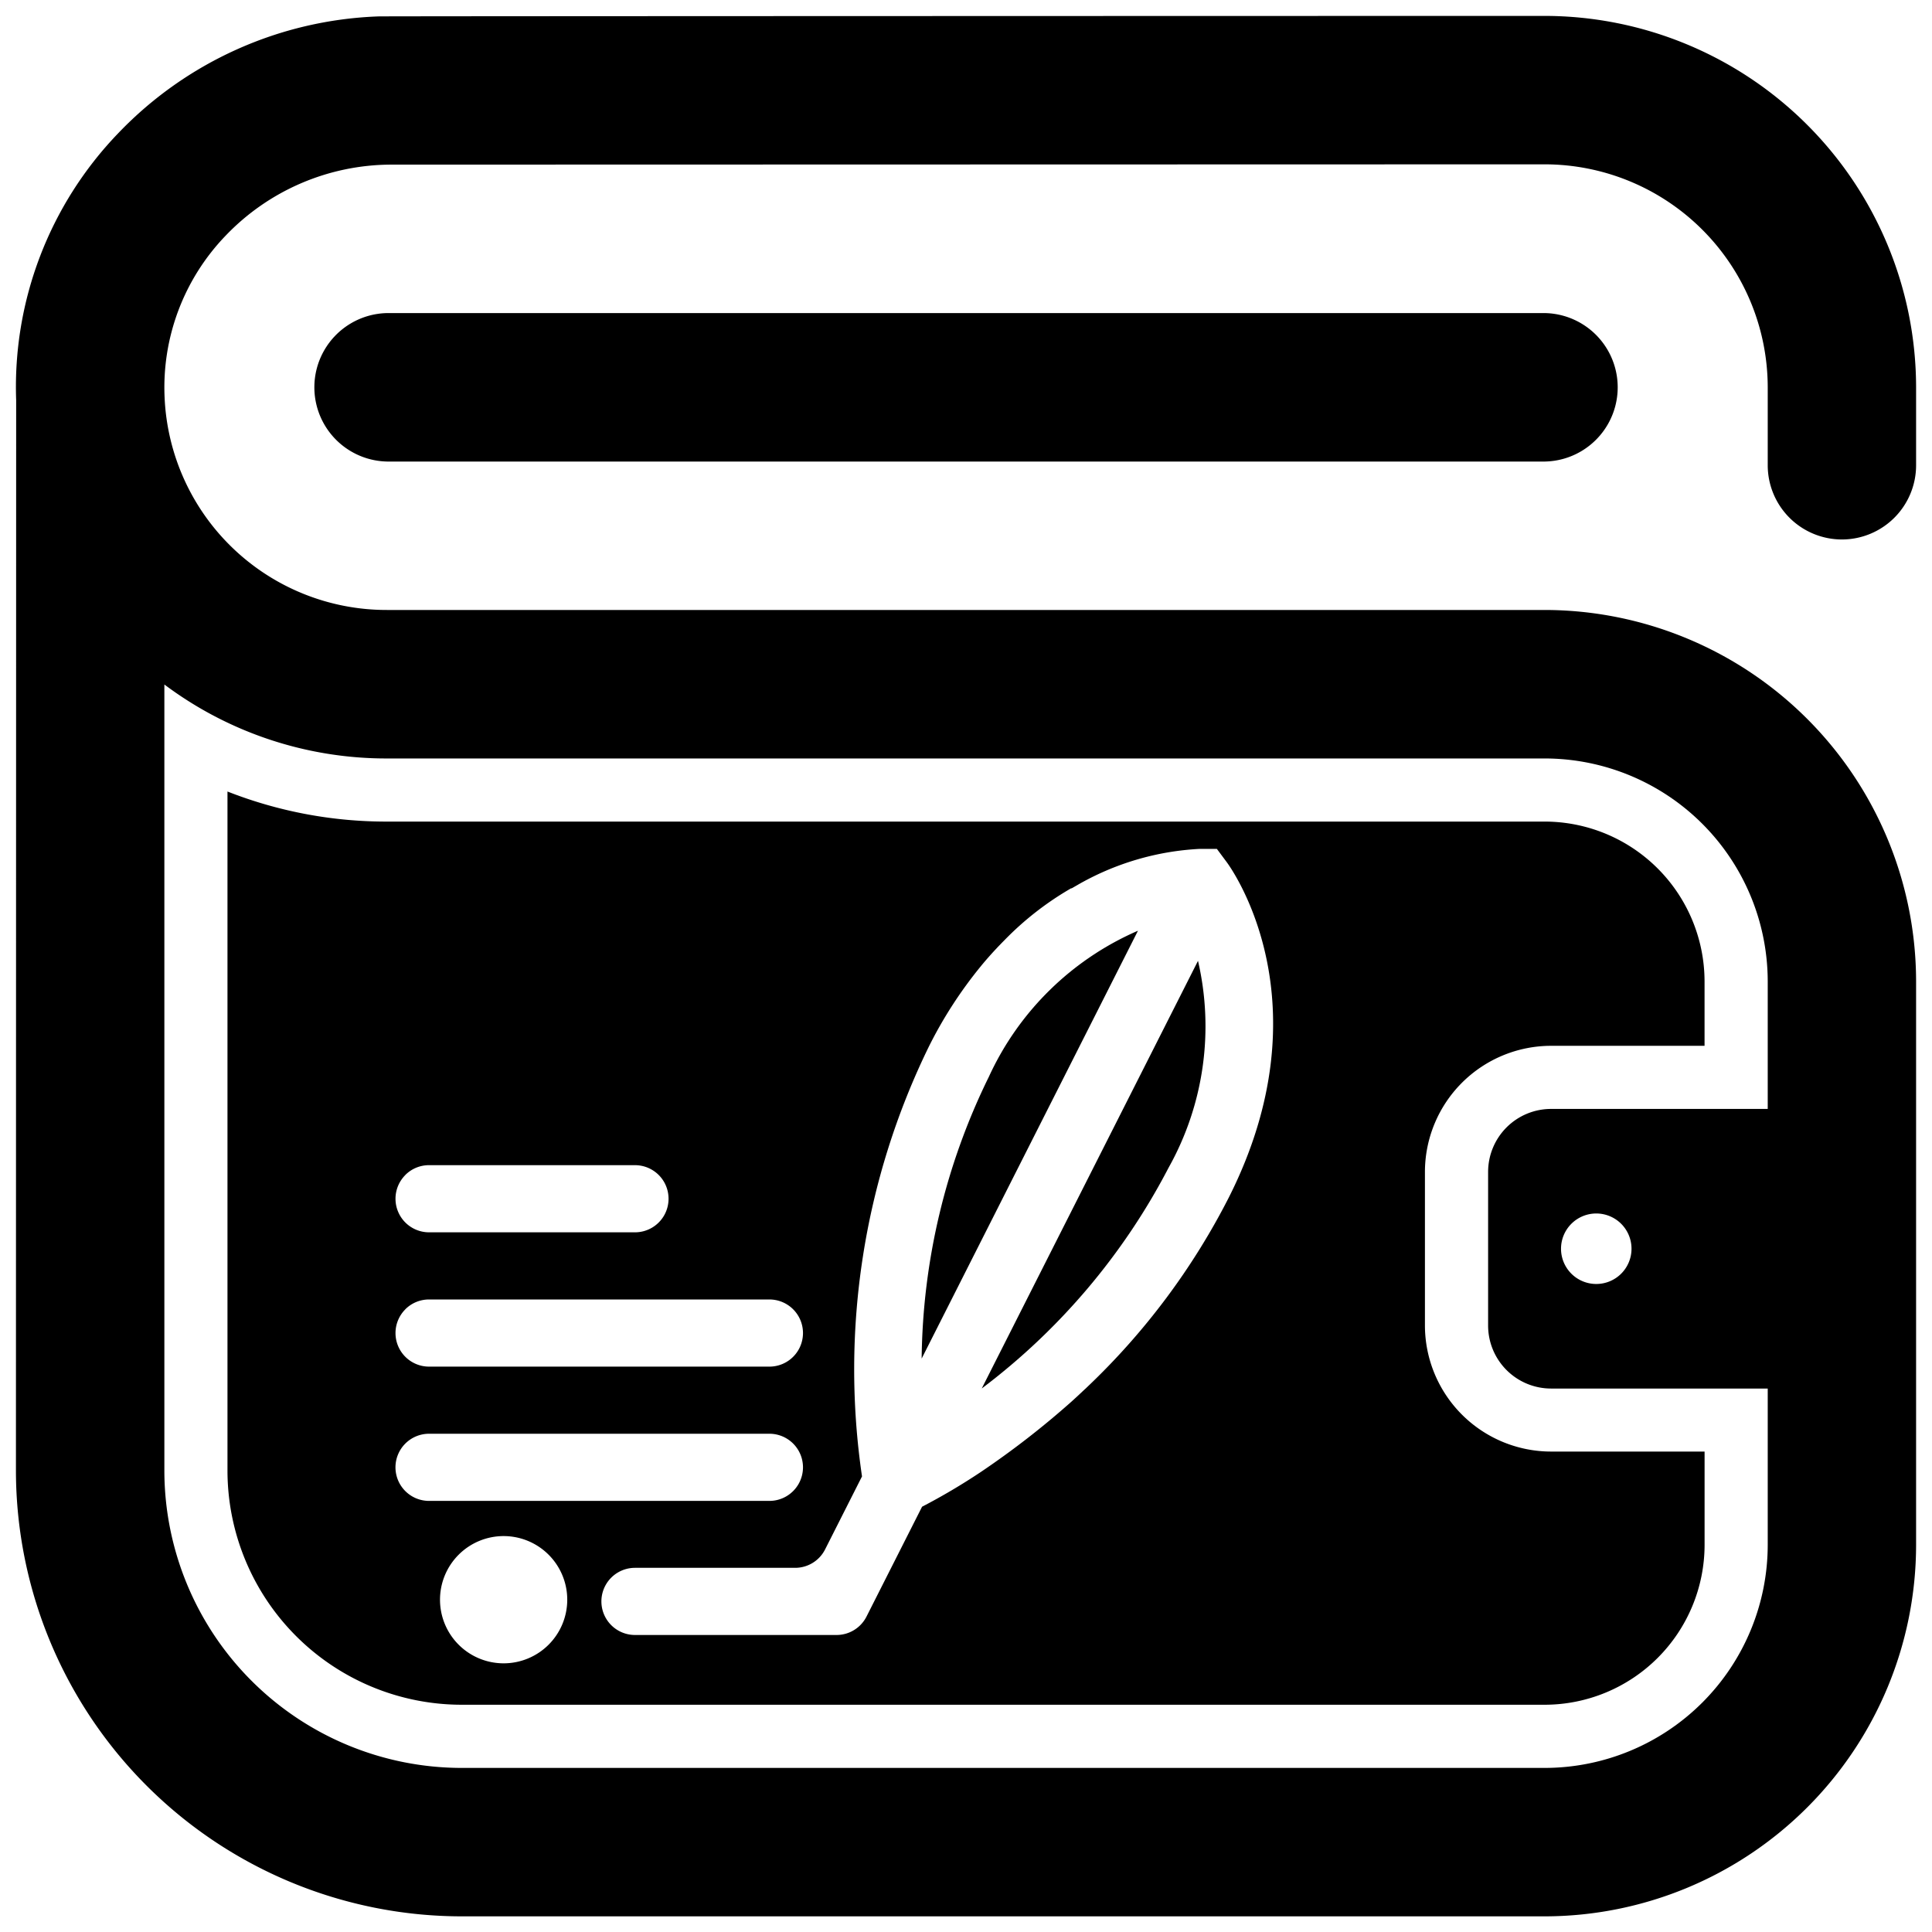 <svg xmlns="http://www.w3.org/2000/svg" width="60.734" height="60.742" viewBox="0 0 60.734 60.742">
  <g id="pro_wh" transform="translate(-122.133 -1528.129)">
    <g id="Group_5445" data-name="Group 5445" transform="translate(122.594 1528.629)">
      <path id="Path_6361" data-name="Path 6361" d="M250.85,246.46l-6.8,13.45a20.551,20.551,0,0,1,2.113-8.859A9.165,9.165,0,0,1,250.85,246.46Z" transform="translate(-215.538 -217.702)" stroke="rgba(0,0,0,0)" stroke-width="1"/>
      <path id="Path_6362" data-name="Path 6362" d="M267.038,254.58a9.1,9.1,0,0,1-.923,6.5,20.563,20.563,0,0,1-5.875,6.943Z" transform="translate(-229.839 -224.875)" stroke="rgba(0,0,0,0)" stroke-width="1"/>
      <path id="Path_6363" data-name="Path 6363" d="M98.638,216.945h4.825V214.92a5.031,5.031,0,0,0-5.026-5.024H62.046a13.637,13.637,0,0,1-5.016-.945V230.3a7.367,7.367,0,0,0,7.359,7.359H98.438a5.031,5.031,0,0,0,5.026-5.026V229.7H98.638a3.969,3.969,0,0,1-3.965-3.965V220.91A3.969,3.969,0,0,1,98.638,216.945ZM62.62,221.006a1.051,1.051,0,0,1,.746-.309H69.84a1.055,1.055,0,0,1,0,2.111H63.366a1.055,1.055,0,0,1-.746-1.8Zm0,4.222a1.051,1.051,0,0,1,.746-.309h10.7a1.055,1.055,0,0,1,0,2.111h-10.7a1.055,1.055,0,0,1-.746-1.8Zm-.309,4.967a1.056,1.056,0,0,1,1.055-1.055h10.7a1.055,1.055,0,0,1,0,2.111h-10.7A1.055,1.055,0,0,1,62.311,230.195Zm3.4,6.162a2,2,0,1,1,2-2A2,2,0,0,1,65.707,236.357ZM88.5,221.728a21.958,21.958,0,0,1-4.433,5.933l0,0-.058.056c-.1.09-.19.179-.286.266l-.161.147a26.945,26.945,0,0,1-2.844,2.208.226.226,0,0,1-.03.02l0,0a19.56,19.56,0,0,1-1.823,1.076l-1.746,3.452a1.055,1.055,0,0,1-.942.58H69.84a1.055,1.055,0,0,1,0-2.111h5.035a1.055,1.055,0,0,0,.942-.58l1.16-2.294a23.112,23.112,0,0,1,2.106-13.521,13.479,13.479,0,0,1,1.637-2.526l0,0,.014-.018c.075-.09.149-.177.225-.263.123-.139.288-.319.488-.52a9.662,9.662,0,0,1,2.111-1.644V212l.174-.1a8.569,8.569,0,0,1,3.867-1.146l.533,0,.315.424C88.579,211.358,91.616,215.566,88.5,221.728Zm10.137-4.783h4.825V214.92a5.031,5.031,0,0,0-5.026-5.024H62.046a13.637,13.637,0,0,1-5.016-.945V230.3a7.367,7.367,0,0,0,7.359,7.359H98.438a5.031,5.031,0,0,0,5.026-5.026V229.7H98.638a3.969,3.969,0,0,1-3.965-3.965V220.91A3.969,3.969,0,0,1,98.638,216.945ZM62.62,221.006a1.051,1.051,0,0,1,.746-.309H69.84a1.055,1.055,0,0,1,0,2.111H63.366a1.055,1.055,0,0,1-.746-1.8Zm0,4.222a1.051,1.051,0,0,1,.746-.309h10.7a1.055,1.055,0,0,1,0,2.111h-10.7a1.055,1.055,0,0,1-.746-1.8Zm-.309,4.967a1.056,1.056,0,0,1,1.055-1.055h10.7a1.055,1.055,0,0,1,0,2.111h-10.7A1.055,1.055,0,0,1,62.311,230.195Zm3.4,6.162a2,2,0,1,1,2-2A2,2,0,0,1,65.707,236.357ZM88.5,221.728a21.958,21.958,0,0,1-4.433,5.933l0,0-.058.056c-.1.09-.19.179-.286.266l-.161.147a26.945,26.945,0,0,1-2.844,2.208.226.226,0,0,1-.03.02l0,0a19.56,19.56,0,0,1-1.823,1.076l-1.746,3.452a1.055,1.055,0,0,1-.942.58H69.84a1.055,1.055,0,0,1,0-2.111h5.035a1.055,1.055,0,0,0,.942-.58l1.16-2.294a23.112,23.112,0,0,1,2.106-13.521,13.479,13.479,0,0,1,1.637-2.526l0,0,.014-.018c.075-.09.149-.177.225-.263.123-.139.288-.319.488-.52a9.662,9.662,0,0,1,2.111-1.644V212l.174-.1a8.569,8.569,0,0,1,3.867-1.146l.533,0,.315.424C88.579,211.358,91.616,215.566,88.5,221.728Zm10.137-4.783h4.825V214.92a5.031,5.031,0,0,0-5.026-5.024H62.046a13.637,13.637,0,0,1-5.016-.945V230.3a7.367,7.367,0,0,0,7.359,7.359H98.438a5.031,5.031,0,0,0,5.026-5.026V229.7H98.638a3.969,3.969,0,0,1-3.965-3.965V220.91A3.969,3.969,0,0,1,98.638,216.945ZM62.62,221.006a1.051,1.051,0,0,1,.746-.309H69.84a1.055,1.055,0,0,1,0,2.111H63.366a1.055,1.055,0,0,1-.746-1.8Zm0,4.222a1.051,1.051,0,0,1,.746-.309h10.7a1.055,1.055,0,0,1,0,2.111h-10.7a1.055,1.055,0,0,1-.746-1.8Zm-.309,4.967a1.056,1.056,0,0,1,1.055-1.055h10.7a1.055,1.055,0,0,1,0,2.111h-10.7A1.055,1.055,0,0,1,62.311,230.195Zm3.4,6.162a2,2,0,1,1,2-2A2,2,0,0,1,65.707,236.357ZM88.5,221.728a21.958,21.958,0,0,1-4.433,5.933l0,0-.058.056c-.1.09-.19.179-.286.266l-.161.147a26.945,26.945,0,0,1-2.844,2.208.226.226,0,0,1-.03.02l0,0a19.56,19.56,0,0,1-1.823,1.076l-1.746,3.452a1.055,1.055,0,0,1-.942.58H69.84a1.055,1.055,0,0,1,0-2.111h5.035a1.055,1.055,0,0,0,.942-.58l1.16-2.294a23.112,23.112,0,0,1,2.106-13.521,13.479,13.479,0,0,1,1.637-2.526l0,0,.014-.018c.075-.09.149-.177.225-.263.123-.139.288-.319.488-.52a9.662,9.662,0,0,1,2.111-1.644V212l.174-.1a8.569,8.569,0,0,1,3.867-1.146l.533,0,.315.424C88.579,211.358,91.616,215.566,88.5,221.728Z" transform="translate(-50.34 -184.569)" stroke="rgba(0,0,0,0)" stroke-width="1"/>
      <path id="Path_6364" data-name="Path 6364" d="M118.852,80.06h-36.4a2.334,2.334,0,0,0,0,4.667h36.4a2.334,2.334,0,0,0,0-4.667Z" transform="translate(-70.745 -70.718)" stroke="rgba(0,0,0,0)" stroke-width="1"/>
      <path id="Path_6365" data-name="Path 6365" d="M57.44,16.459a2.334,2.334,0,0,0,2.333-2.334v-2.45A11.689,11.689,0,0,0,48.1,0S11.522.006,11.432.016A11.907,11.907,0,0,0,3.264,3.679a11.5,11.5,0,0,0-3.217,8.4c0,.06-.007,33.654-.007,33.654A14.025,14.025,0,0,0,14.049,59.742H48.1A11.688,11.688,0,0,0,59.773,48.067V30.351A11.688,11.688,0,0,0,48.1,18.675H11.706a6.986,6.986,0,0,1-6.992-6.666A6.876,6.876,0,0,1,6.64,6.9a7.219,7.219,0,0,1,5.2-2.225L48.1,4.666a7.018,7.018,0,0,1,7.009,7.009v2.45A2.334,2.334,0,0,0,57.44,16.459ZM11.706,23.343H48.1a7.017,7.017,0,0,1,7.009,7.008V34.36H48.3a1.981,1.981,0,0,0-1.981,1.981v4.827A1.981,1.981,0,0,0,48.3,43.15h6.809v4.917A7.018,7.018,0,0,1,48.1,55.076H14.049a9.354,9.354,0,0,1-9.343-9.343V21.018A11.637,11.637,0,0,0,11.706,23.343ZM50.827,38.754a1.108,1.108,0,1,1-1.107-1.107A1.108,1.108,0,0,1,50.827,38.754Z" stroke="rgba(0,0,0,0)" stroke-width="1"/>
    </g>
  </g>
</svg>

